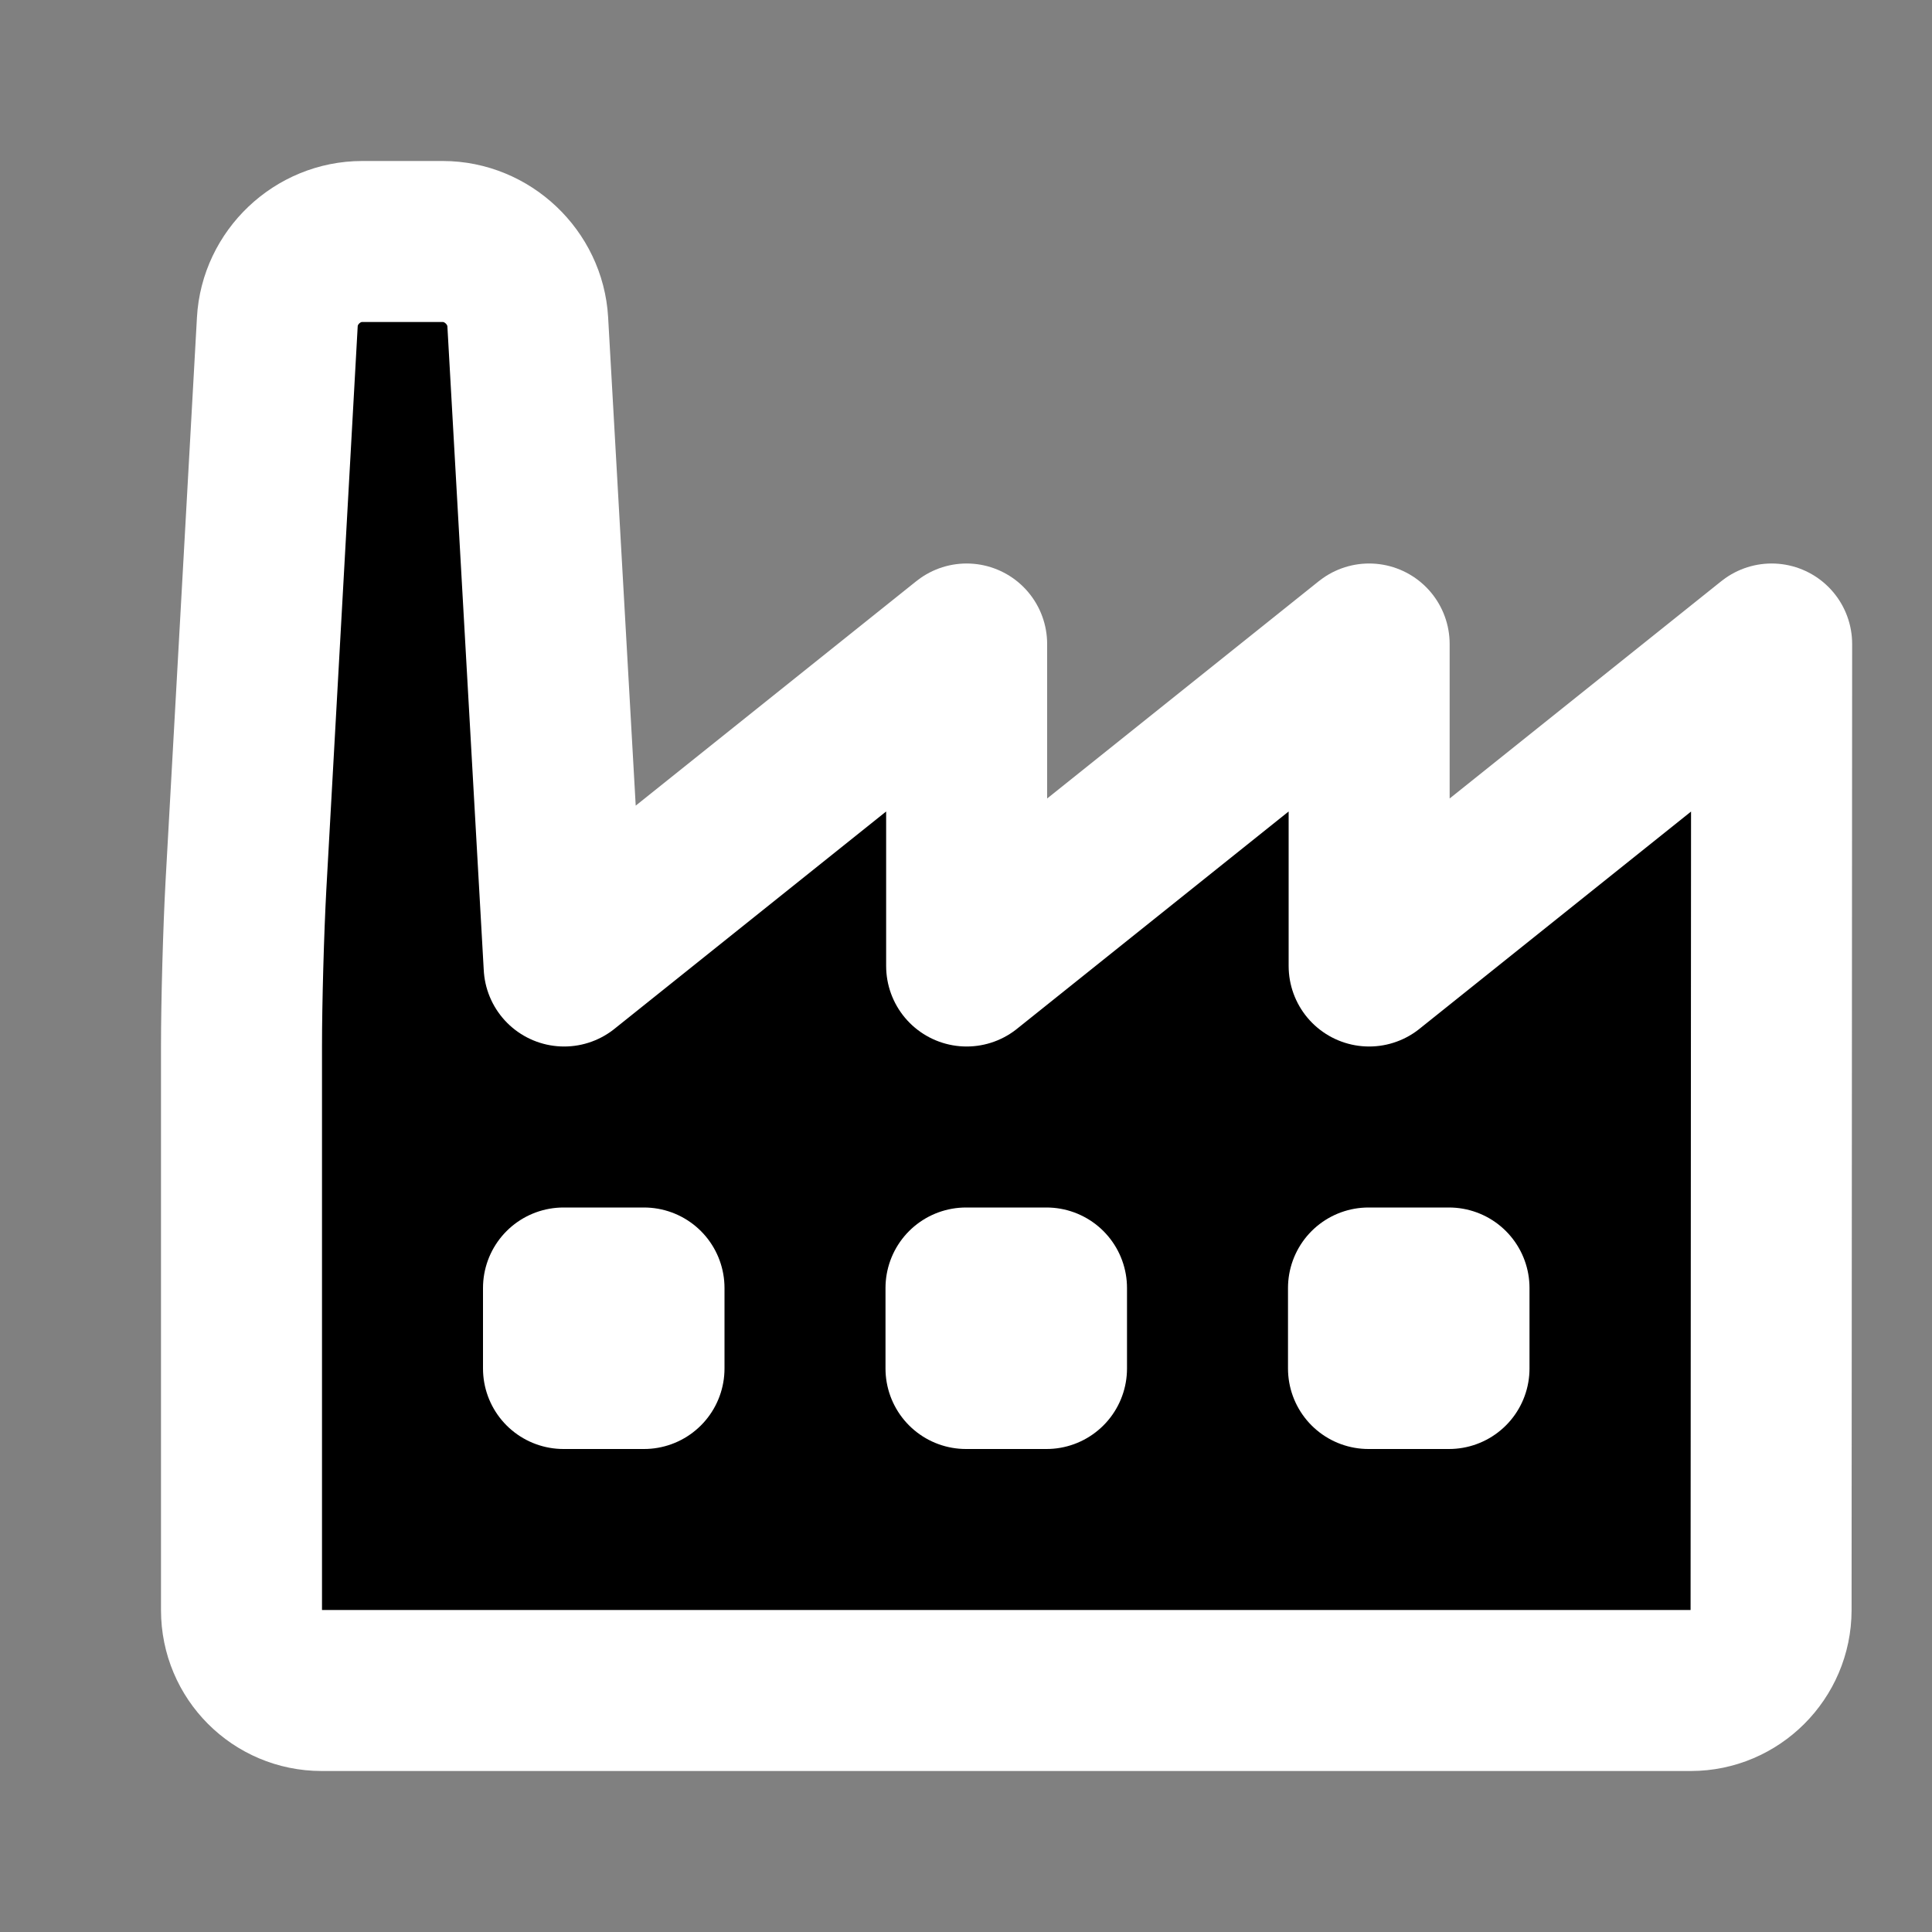 <svg width="24" height="24" viewBox="0 0 24 24" xmlns="http://www.w3.org/2000/svg">
<rect x="0" y="0" width="24" height="24" fill="#808080" stroke="none"/>
<path fill-rule="evenodd" clip-rule="evenodd" d="M5.501 3C6.053 3 6.525 3.446 6.556 3.998L7.008 12L12.008 8L12.008 12L17.008 8V12L22.008 8L22.001 20.002C22 20.553 21.549 21 21.005 21H3.995C3.445 21 3 20.554 3 20.003V12.998C3 12.447 3.025 11.554 3.055 11.002L3.445 3.998C3.475 3.447 3.943 3 4.499 3H5.501ZM7 16V17H8V16H7ZM12 16V17H13V16H12ZM17 16V17H18V16H17Z"  stroke="#FFFFFF" stroke-width="2" stroke-linecap="round" stroke-linejoin="round"/>
</svg>
